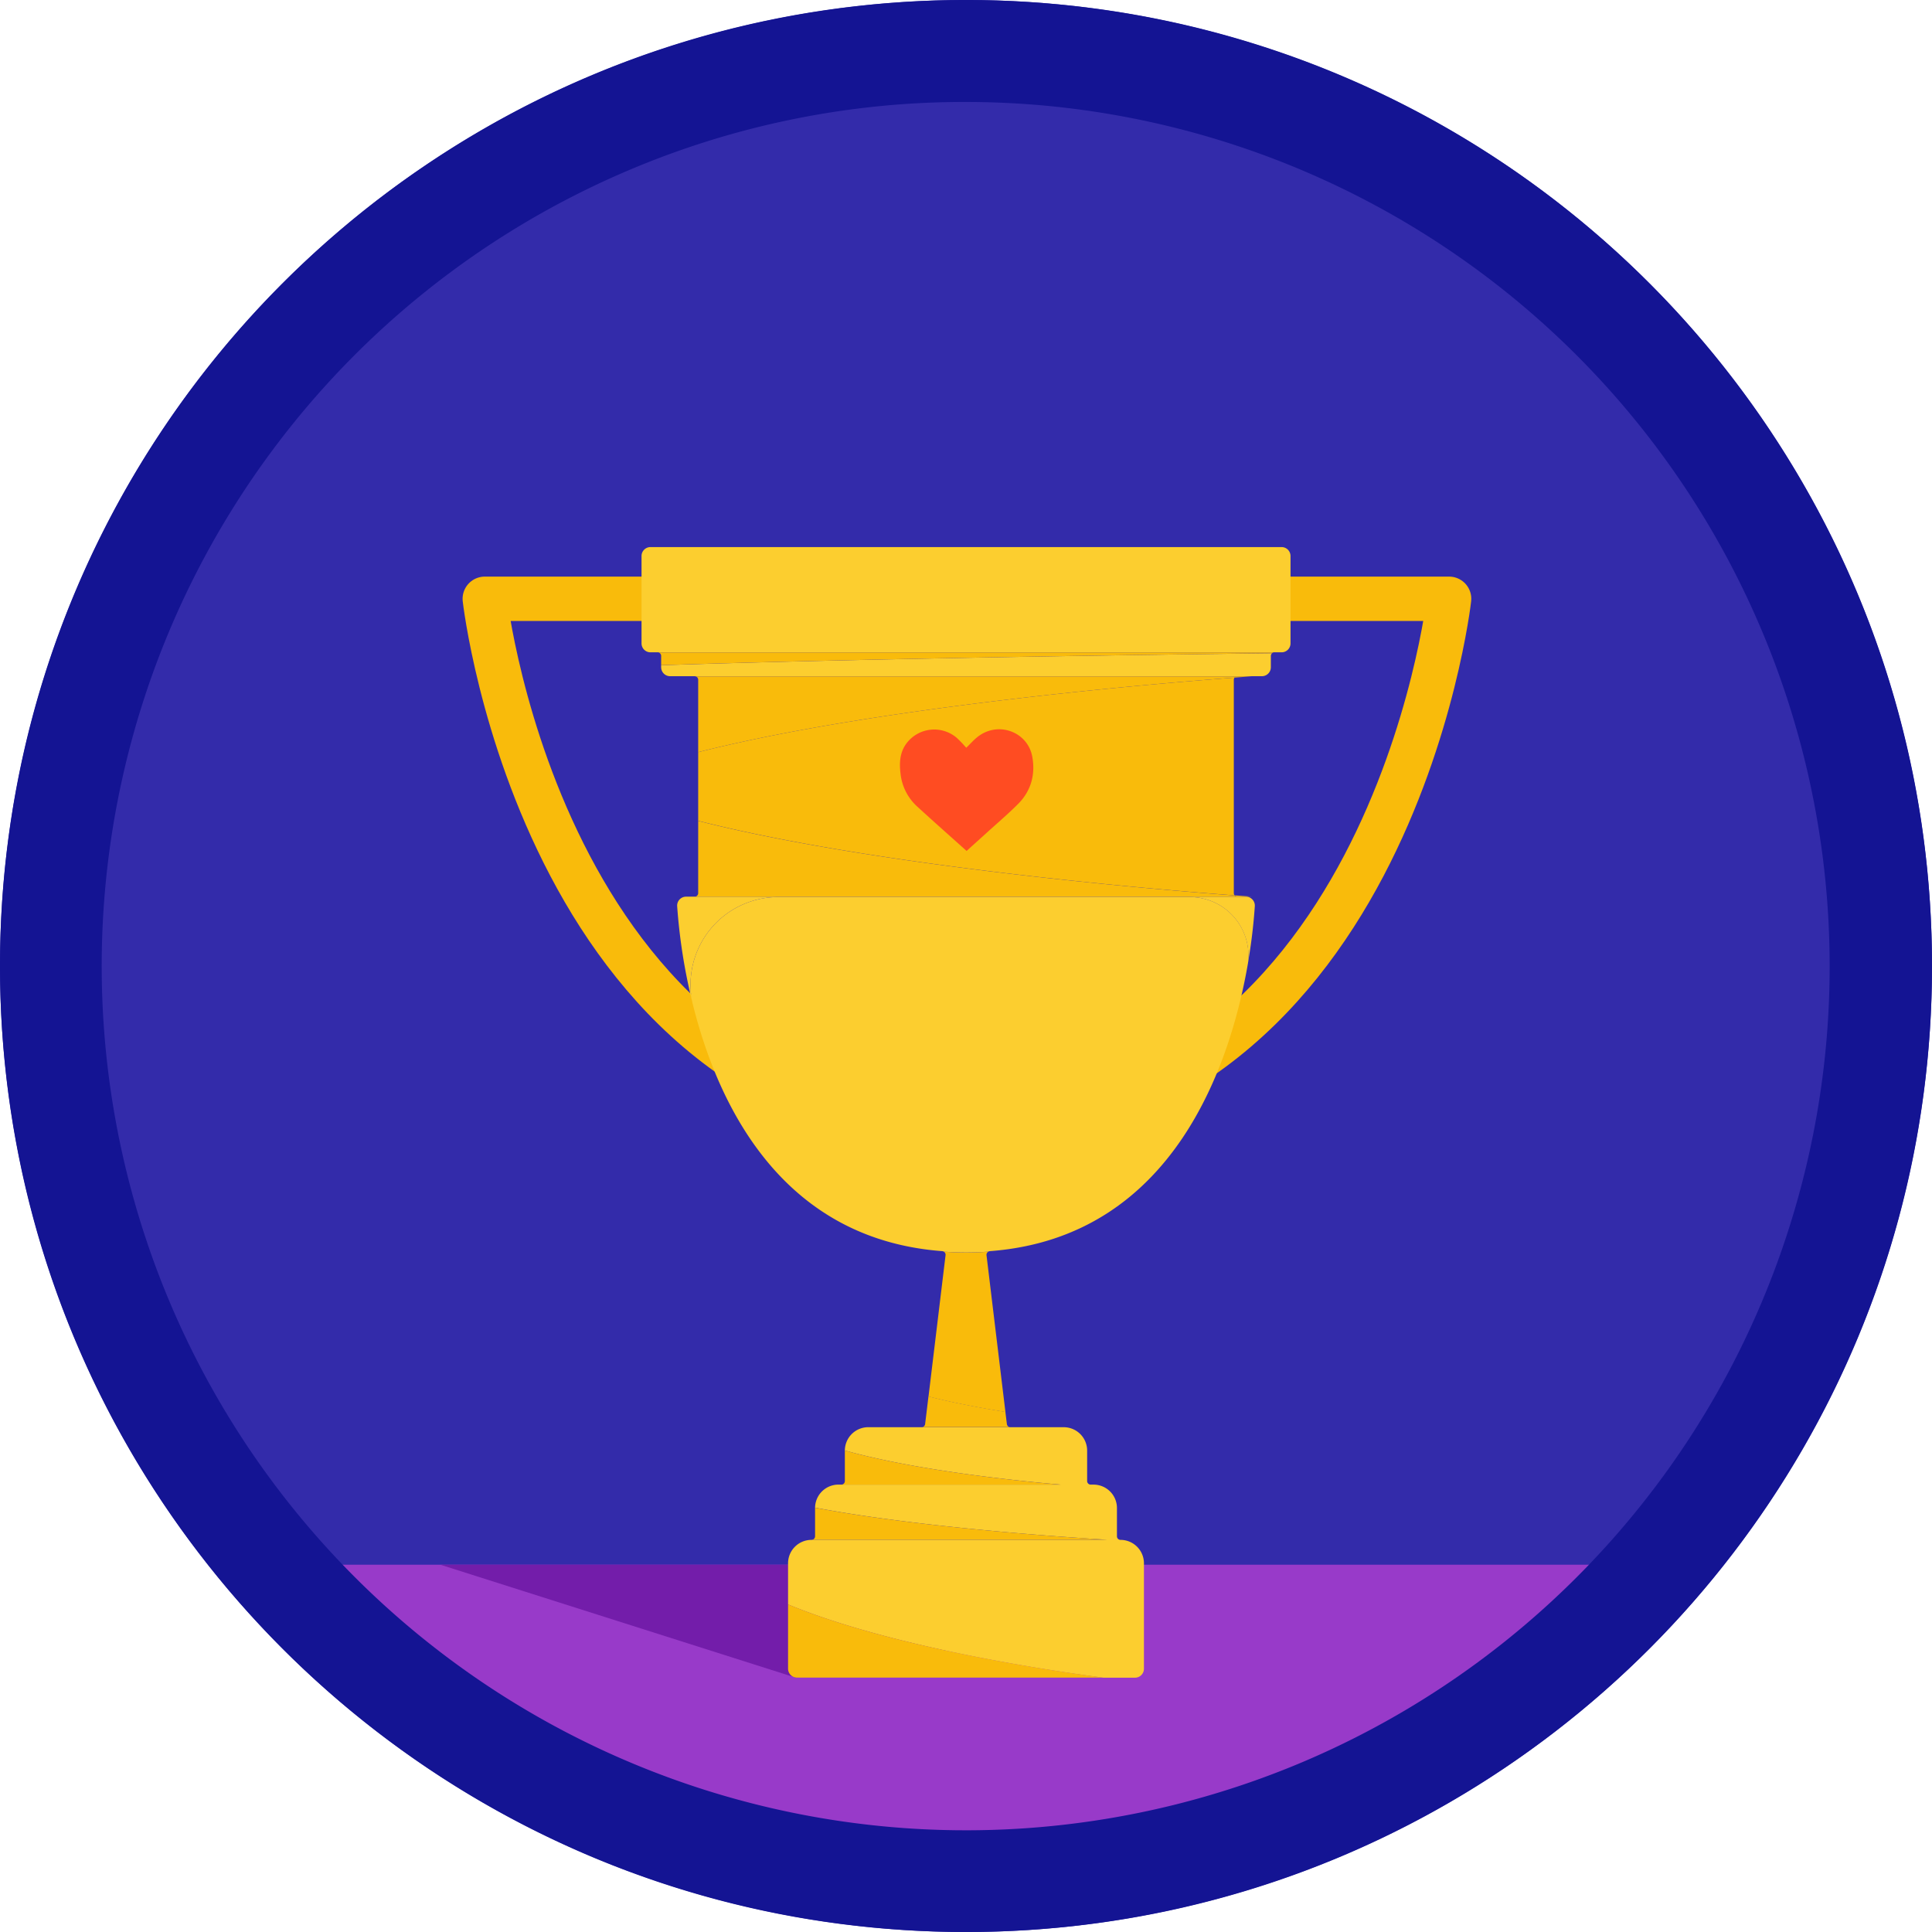 <svg xmlns="http://www.w3.org/2000/svg" viewBox="0 0 1080 1080"><defs><style>.cls-1{fill:#332baa;}.cls-2{fill:#983ac9;}.cls-3{fill:#731daa;}.cls-4{fill:none;stroke:#f9bb0b;stroke-linecap:round;stroke-linejoin:round;stroke-width:24.82px;}.cls-5{fill:#fcce2f;}.cls-6{fill:#f9bb0b;}.cls-7{fill:#ff4c22;}.cls-8{fill:#141493;}</style></defs><title>badges final</title><g id="Layer_1" data-name="Layer 1"><circle class="cls-1" cx="540" cy="540" r="540"/><path class="cls-2" d="M169.7,874.69H925.23L865.38,928,685.8,1034.93s-109.07,18.77-138.33,17.33-220.81-31.76-220.81-31.76Z"/><polygon class="cls-3" points="444.76 937.8 246.19 874.69 621.62 874.69 621.62 906.24 444.76 937.8"/><path class="cls-4" d="M372.49,334.73H271s33.63,298.53,280.54,298.53"/><path class="cls-4" d="M708.56,334.73H810.05S776.42,633.26,529.51,633.26"/><path class="cls-5" d="M515.17,797.81h-29.8a13.1,13.1,0,0,0-13.09,13C519.38,824.18,593,829.9,593,829.9H470.41l-.13,0h-1.57a13.08,13.08,0,0,0-13.08,12.88C521.76,855.34,619,860.72,619,860.72H454.16a1.91,1.91,0,0,1-.54.08h0a13.09,13.09,0,0,0-13.09,13.09v23c55.42,22.95,138.7,36,176.2,40.95h17.74a5,5,0,0,0,5-5V873.89a13.09,13.09,0,0,0-13.09-13.09h0a2,2,0,0,1-2-2V843a13.09,13.09,0,0,0-13.09-13.09h-1.57a2,2,0,0,1-2-2v-17a13.09,13.09,0,0,0-13.09-13.09h-29.8a2,2,0,0,1-.43,0H515.6A2,2,0,0,1,515.17,797.81Z"/><path class="cls-6" d="M527.57,699.68a2,2,0,0,1,1,2l-9.53,79c13.42,3.42,28.41,6.29,43,8.64l-10.57-87.61a2,2,0,0,1,1-2c-4,.29-8.18.45-12.44.45S531.61,700,527.57,699.68Z"/><path class="cls-5" d="M388.29,501.24h-4.75a5,5,0,0,0-5,5.31A318.33,318.33,0,0,0,387,560.24a49,49,0,0,1,48-58.78H665.13a32.71,32.71,0,0,1,32.49,36.8,304.61,304.61,0,0,0,3.83-31.71,5,5,0,0,0-5-5.31h-4.75a2.2,2.2,0,0,1-.36,0H388.65A2.2,2.2,0,0,1,388.29,501.24Z"/><path class="cls-5" d="M716.38,305.82H363.62a5,5,0,0,0-5,5v48.83a5,5,0,0,0,5,5h4a1.9,1.9,0,0,1,.25,0H712.16a1.9,1.9,0,0,1,.25,0h4a5,5,0,0,0,5-5V310.82A5,5,0,0,0,716.38,305.82Z"/><path class="cls-5" d="M369.59,373a5,5,0,0,0,5,5h13.7a2.18,2.18,0,0,1,.62.11H691.09a2.18,2.18,0,0,1,.62-.11h13.7a5,5,0,0,0,5-5v-6.33a2,2,0,0,1,.69-1.5c-73.72.88-227.57,3-341.51,6.7Z"/><path class="cls-6" d="M390.29,458.84c101.38,25.76,259.63,38.7,299.9,41.68a2,2,0,0,1-.48-1.28V380a1.94,1.94,0,0,1,.42-1.2c-40.38,3-198.51,15.93-299.84,41.67Z"/><path class="cls-6" d="M440.53,932.8a5,5,0,0,0,5,5h171.2c-37.5-5-120.78-18-176.2-40.95Z"/><path class="cls-6" d="M455.63,842.8c0,.07,0,.14,0,.21V858.8a2,2,0,0,1-1.46,1.92H619S521.76,855.34,455.63,842.8Z"/><path class="cls-6" d="M472.28,810.8v17.12a2,2,0,0,1-1.87,2H593S519.38,824.18,472.28,810.8Z"/><path class="cls-6" d="M517.15,796.05a2,2,0,0,1-1.55,1.71h48.8a2,2,0,0,1-1.55-1.71l-.83-6.81c-14.59-2.35-29.58-5.22-43-8.64Z"/><path class="cls-6" d="M691.35,501.2h8.42s-3.41-.22-9.58-.68A1.92,1.92,0,0,0,691.35,501.2Z"/><path class="cls-6" d="M390.29,499.24a2,2,0,0,1-1.64,2h302.7a1.92,1.92,0,0,1-1.16-.68c-40.27-3-198.52-15.92-299.9-41.68Z"/><path class="cls-6" d="M699.77,378.09h-8.68a2,2,0,0,0-1,.69C696.34,378.32,699.77,378.09,699.77,378.09Z"/><path class="cls-6" d="M390.29,380v40.47c101.33-25.74,259.46-38.68,299.84-41.67a2,2,0,0,1,1-.69H388.91A2,2,0,0,1,390.29,380Z"/><path class="cls-6" d="M369.59,366.65v5.2c113.94-3.69,267.79-5.82,341.51-6.7a2,2,0,0,1,1.06-.47H367.84A2,2,0,0,1,369.59,366.65Z"/><path class="cls-5" d="M665.13,501.46H435a49,49,0,0,0-48,58.78c13.71,55.91,49,132.35,139.74,139.16a2.12,2.12,0,0,1,.87.28c4,.28,8.17.44,12.43.44s8.4-.16,12.44-.45a2.23,2.23,0,0,1,.86-.27c103.4-7.77,134.81-106,144.32-161.14A32.71,32.71,0,0,0,665.13,501.46Z"/><path class="cls-7" d="M540.13,418c2.47-2.32,4.76-5.11,7.62-7,11.32-7.64,26.79-1.48,29.28,11.9,1.85,10-.63,19.27-8,26.61-5.64,5.63-11.73,10.81-17.64,16.17-3.66,3.33-7.35,6.63-11.06,10-9.05-8.12-18.18-16.18-27.16-24.42a29,29,0,0,1-9.63-17.7c-.91-6.6-.81-13,3.6-18.53a19.38,19.38,0,0,1,27.77-2.5A69.57,69.57,0,0,1,540.13,418Z"/></g><g id="Layer_2" data-name="Layer 2"><path class="cls-8" d="M540,57A483.15,483.15,0,0,1,728,985.07,483.14,483.14,0,0,1,352,94.93,479.94,479.94,0,0,1,540,57m0-57C241.77,0,0,241.77,0,540s241.77,540,540,540,540-241.77,540-540S838.23,0,540,0Z"/></g></svg>